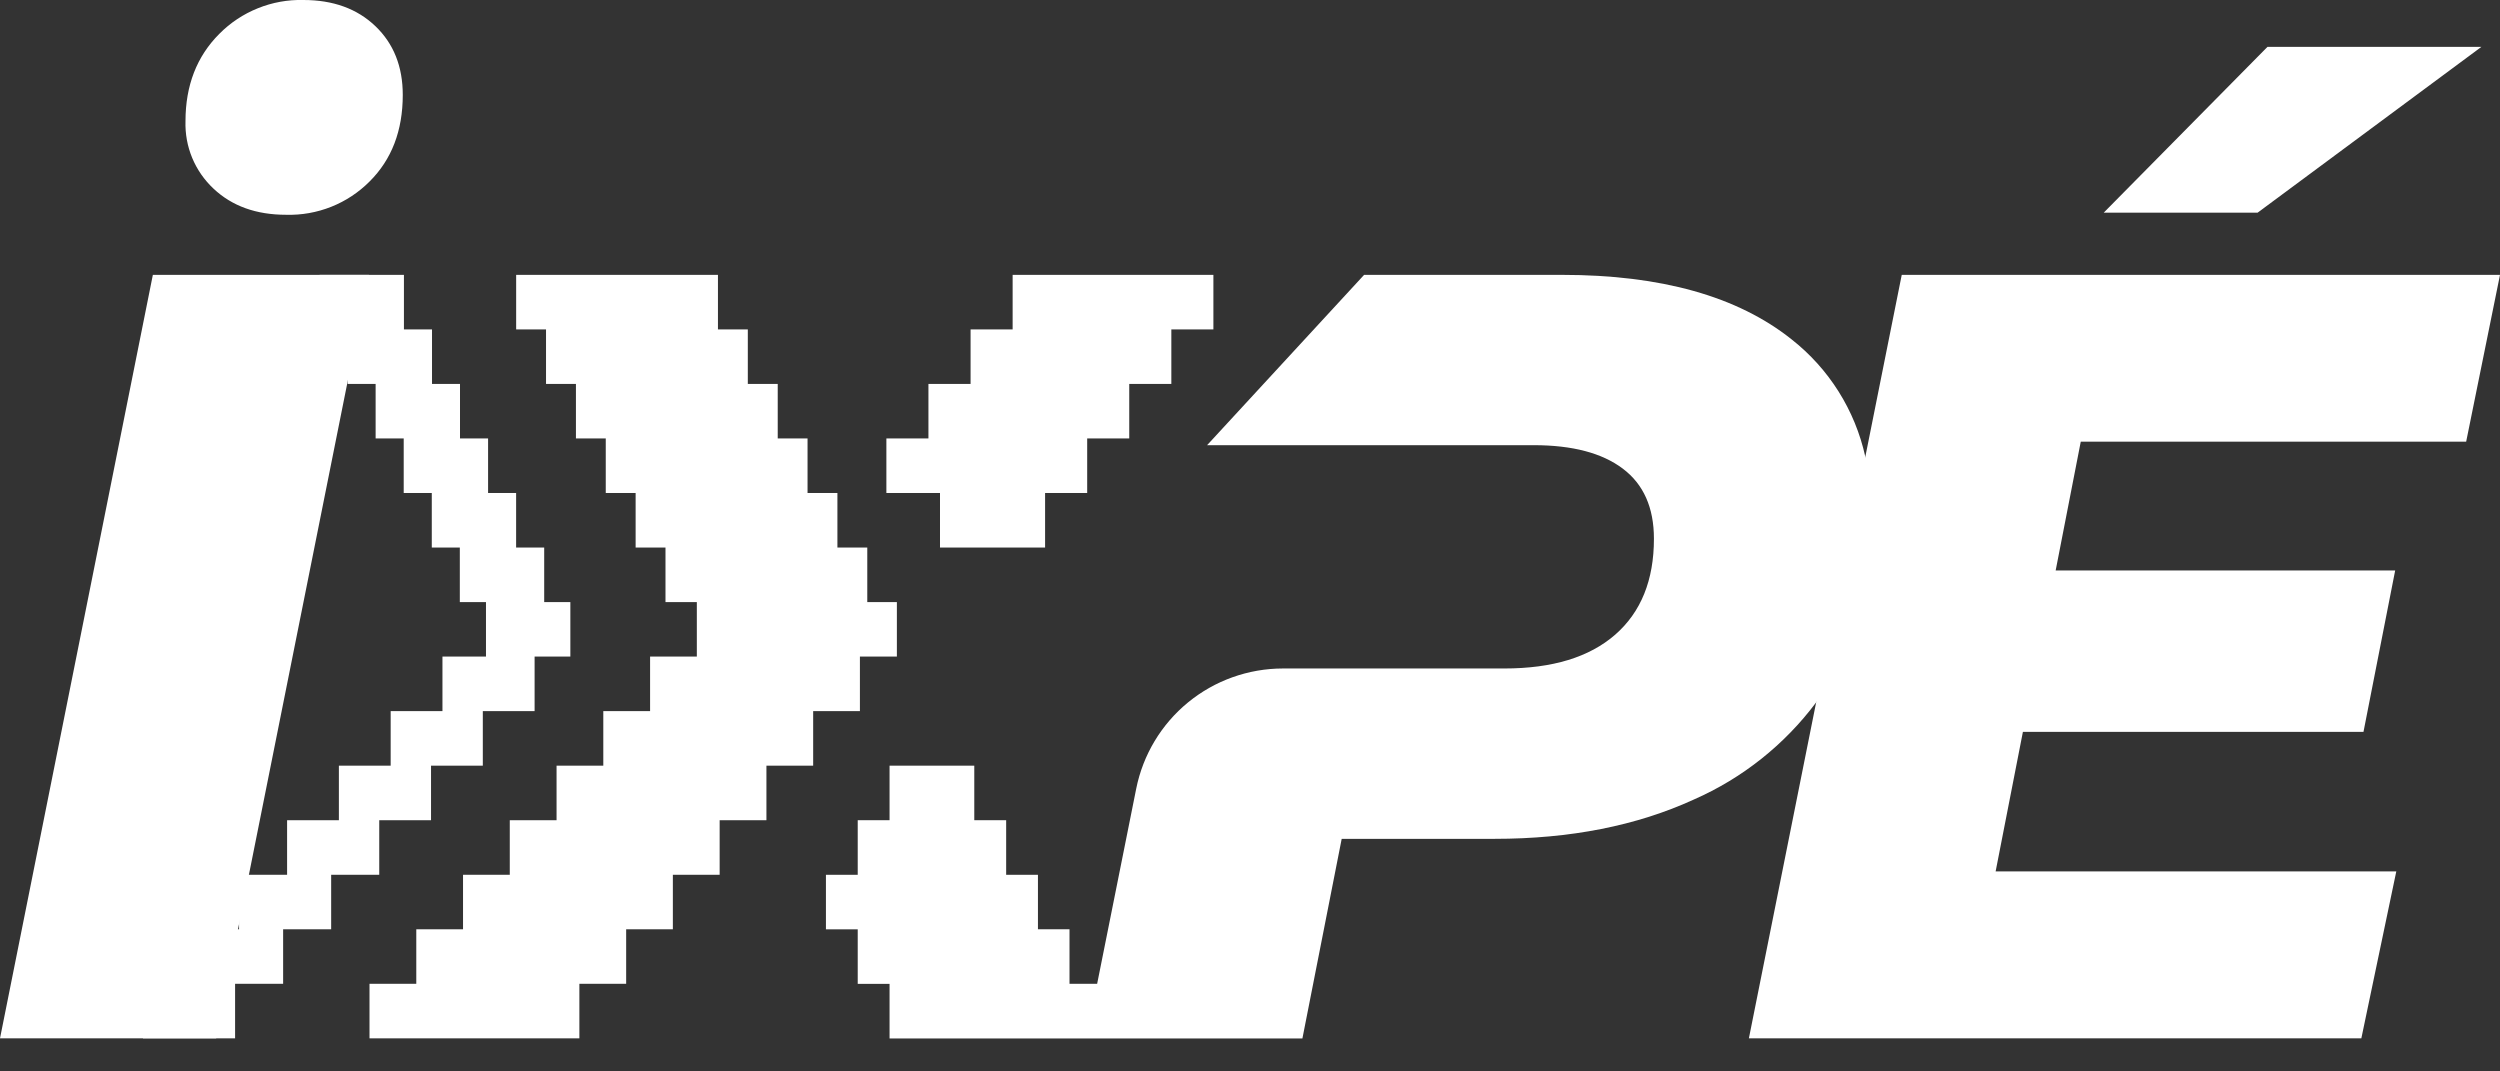 <svg width="56" height="24" viewBox="0 0 56 24" fill="none" xmlns="http://www.w3.org/2000/svg">
<rect x="0" y="0" width="56" height="24" fill="#333333" stroke="none"/>
<g clip-path="url(#clip0_436_34)">
<path d="M3.424 6.157L0 23.259H4.842L8.265 6.157H3.424Z" fill="white"/>
<path d="M55.242 9.894L56 6.157H42.599L39.175 23.259H52.894L53.677 19.52H44.702L45.313 16.394H52.942L53.652 12.778H46.047L46.609 9.894H55.242Z" fill="white"/>
<path d="M55.583 1.05H50.791L47.123 4.764H50.57L55.583 1.05Z" fill="white"/>
<path d="M4.782 4.225C5.197 4.616 5.739 4.811 6.408 4.811C6.754 4.821 7.098 4.76 7.42 4.632C7.742 4.504 8.034 4.311 8.278 4.066C8.774 3.574 9.022 2.927 9.022 2.126C9.022 1.491 8.818 0.978 8.41 0.587C8.002 0.196 7.464 3.42436e-07 6.796 3.42436e-07C6.447 -0.009 6.1 0.054 5.776 0.185C5.452 0.315 5.158 0.51 4.913 0.758C4.408 1.263 4.155 1.915 4.155 2.713C4.146 2.995 4.197 3.276 4.305 3.537C4.413 3.797 4.576 4.032 4.782 4.225Z" fill="white"/>
<path d="M41.783 10.231C41.554 9.188 40.969 8.258 40.128 7.599C38.921 6.638 37.209 6.157 34.993 6.157H30.556L27.039 9.972H34.358C35.221 9.972 35.886 10.147 36.35 10.497C36.815 10.847 37.048 11.37 37.048 12.068C37.048 12.996 36.758 13.712 36.18 14.217C35.601 14.722 34.774 14.974 33.698 14.974H28.737C27.962 14.975 27.211 15.243 26.612 15.734C26.013 16.225 25.603 16.908 25.451 17.667L24.576 22.037H23.957V20.816H23.25V19.596H22.538V18.373H21.824V17.151H19.926V18.373H19.213V19.596H18.501V20.817H19.213V22.039H19.926V23.261H29.174L30.054 18.79H33.478C35.172 18.79 36.66 18.497 37.941 17.91C39.028 17.433 39.972 16.683 40.683 15.732C40.757 15.63 40.83 15.525 40.9 15.418C41.592 14.343 41.938 13.089 41.938 11.656C41.941 11.176 41.889 10.698 41.783 10.231Z" fill="white"/>
<path d="M21.056 12.265H23.41V11.043H24.353V9.821H25.295V8.6H26.238V7.379H27.18V6.157H22.683V7.379H21.741V8.6H20.797V9.821H19.855V11.043H21.056V12.265Z" fill="white"/>
<path d="M8.495 18.373H9.655V17.151H10.815V15.929H11.975V14.707H12.776V13.487H12.19V12.265H11.561V11.043H10.933V9.821H10.304V8.6H9.677V7.379H9.048V6.157H7.158V7.379H7.787V8.6H8.414V9.821H9.043V11.043H9.672V12.265H10.3V13.487H10.886V14.707H9.911V15.929H8.751V17.151H7.591V18.373H6.431V19.595H5.355V20.816H4.278V22.037H3.203V23.259H5.266V22.037H6.342V20.816H7.418V19.595H8.495V18.373Z" fill="white"/>
<path d="M19.262 14.707H20.09V13.487H19.427V12.265H19.421H18.758V11.043H18.089V9.821H17.421V8.6H16.751V7.379H16.082V6.157H11.562V7.379H12.231V8.6H12.901V9.821H13.569V11.043H14.238V12.265H14.907V13.487H15.609V14.707H14.562V15.929H13.514V17.151H12.467V18.373H11.419V19.595H10.372V20.816H9.325V22.037H8.277V23.259H12.978V22.037H14.026V20.816H15.072V19.595H16.12V18.373H17.168V17.151H18.215V15.929H19.262V14.707Z" fill="white"/>
</g>
<defs>
<clipPath id="clip0_436_34">
<rect width="56" height="23.729" fill="white"/>
</clipPath>
</defs>
</svg>
